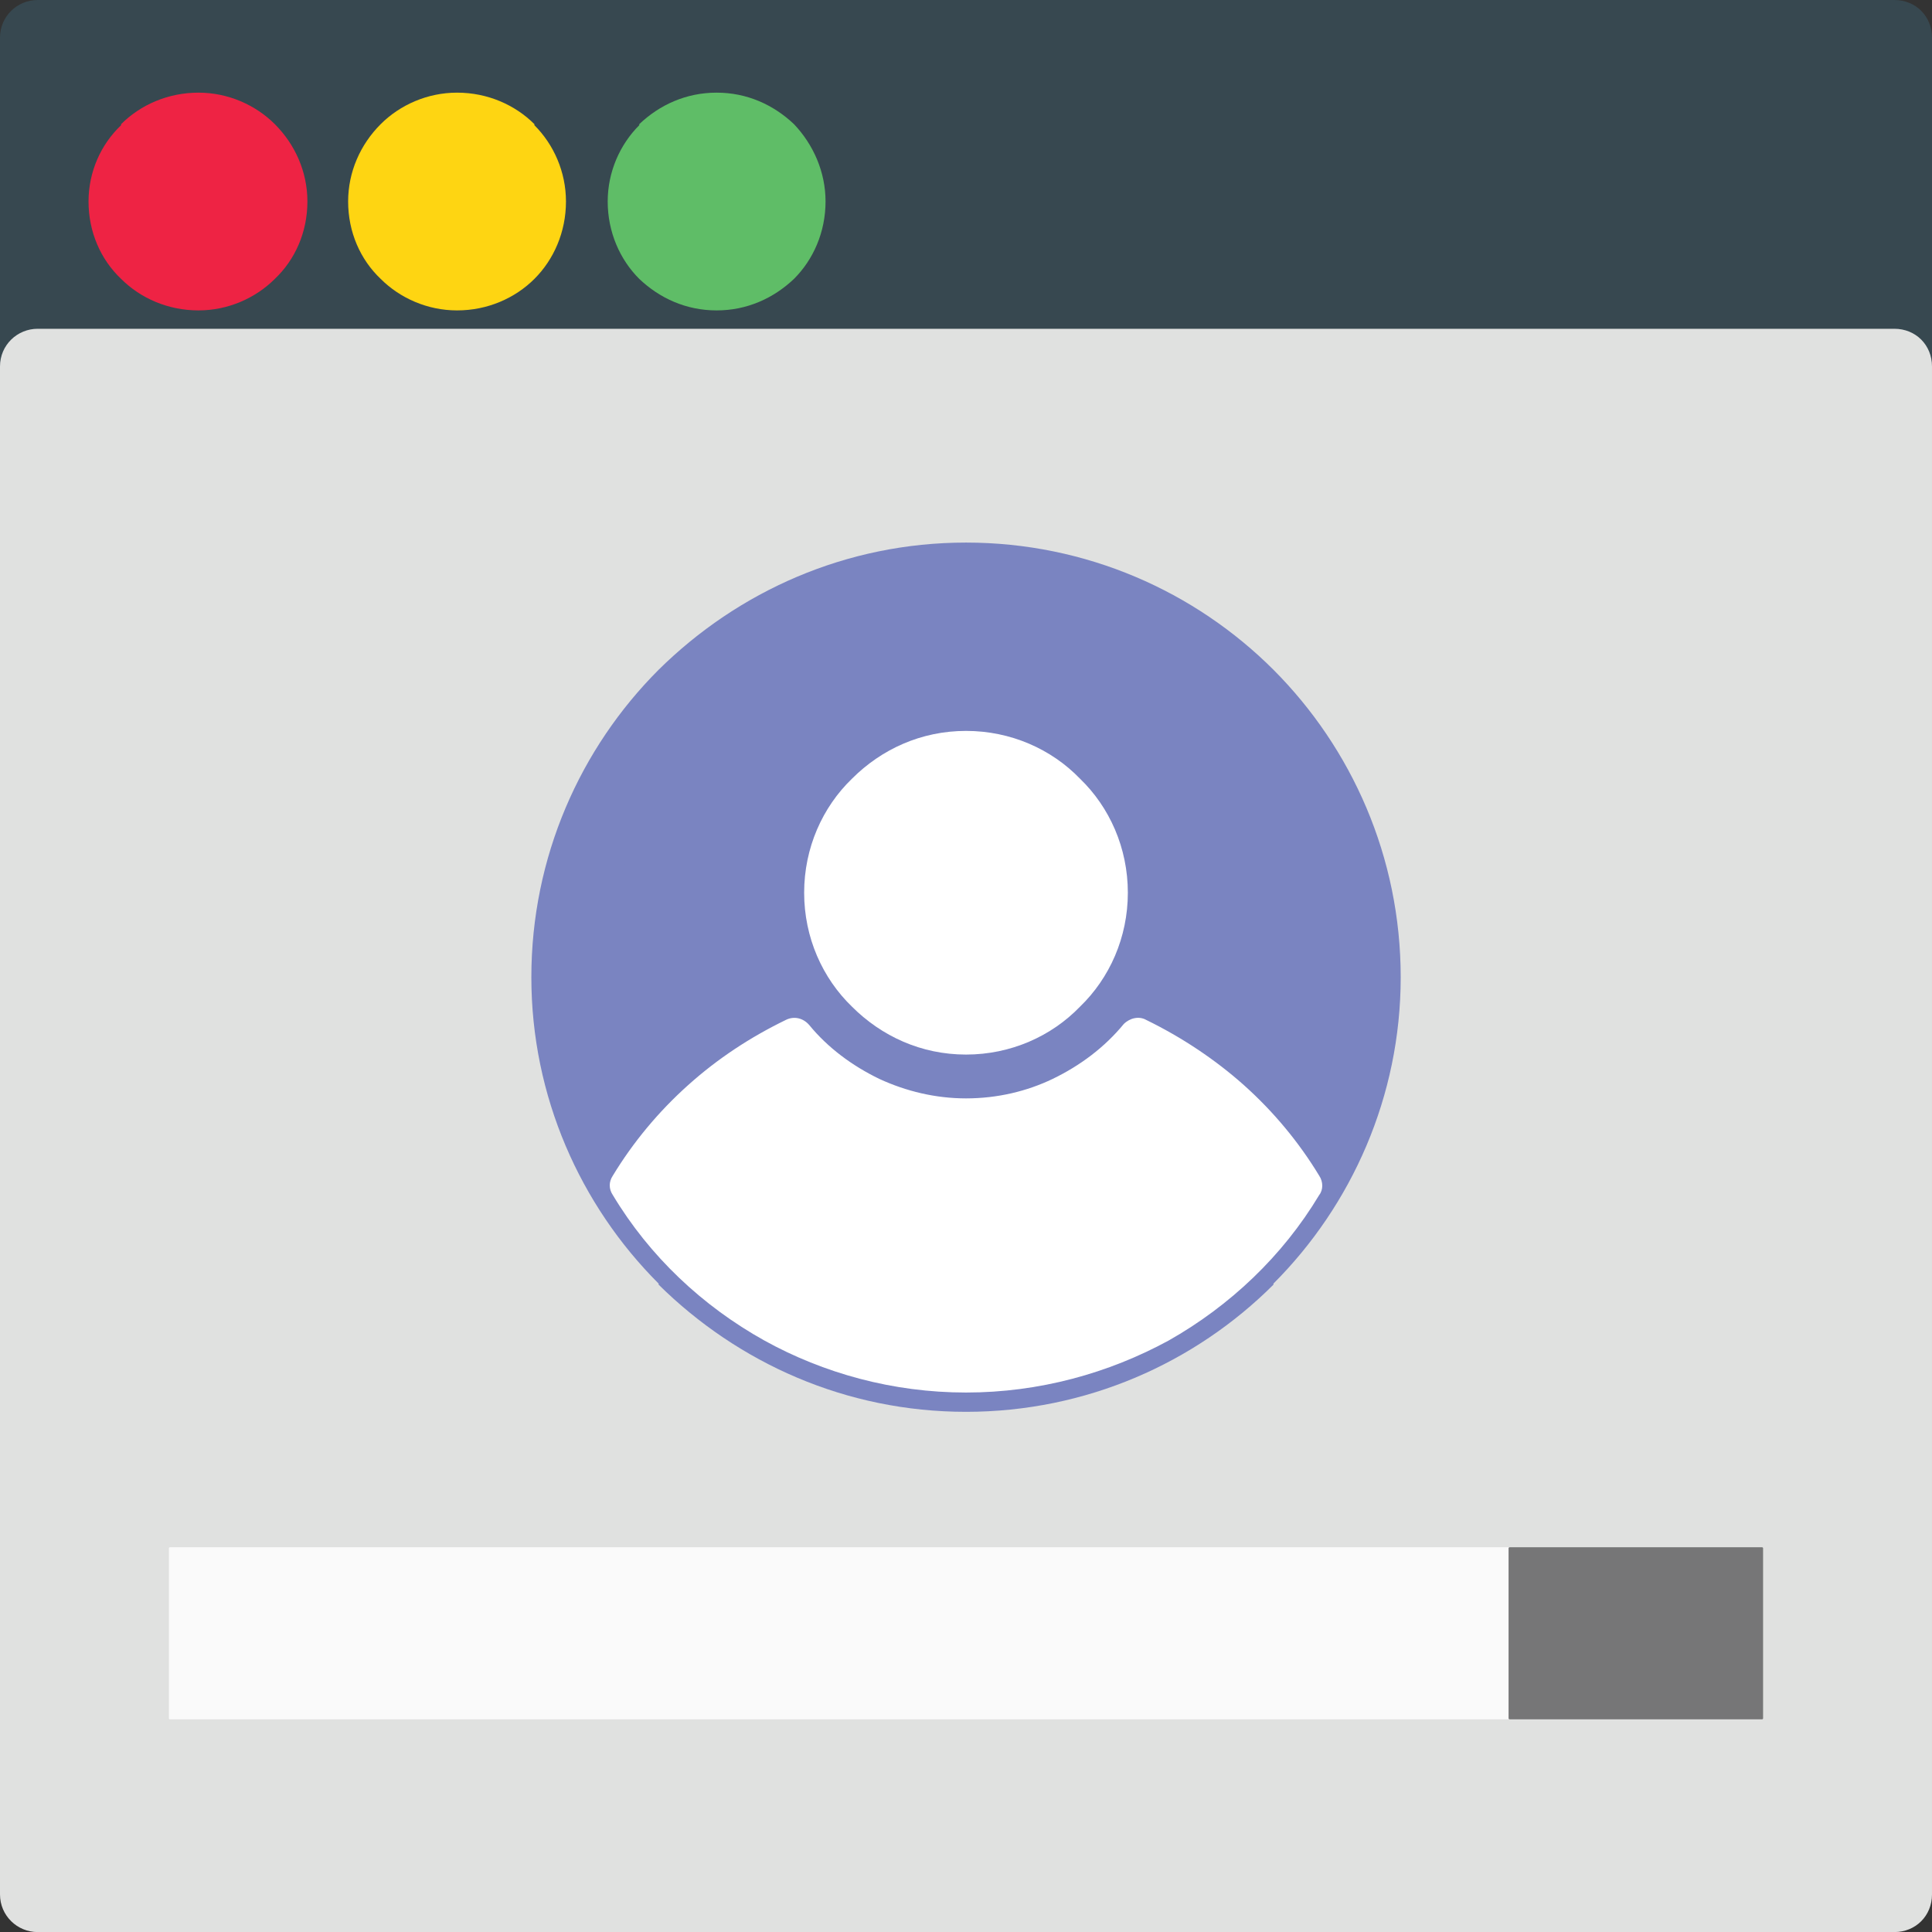 <svg
   xmlns:dc="http://purl.org/dc/elements/1.1/"
   xmlns:cc="http://creativecommons.org/ns#"
   xmlns:rdf="http://www.w3.org/1999/02/22-rdf-syntax-ns#"
   xmlns:svg="http://www.w3.org/2000/svg"
   xmlns="http://www.w3.org/2000/svg"
   xmlns:sodipodi="http://sodipodi.sourceforge.net/DTD/sodipodi-0.dtd"
   xmlns:inkscape="http://www.inkscape.org/namespaces/inkscape"
   height="464.594"
   version="1.1"
   viewBox="0 0 464.577 464.594"
   width="464.577"
   xml:space="preserve"
   id="svg873"
   sodipodi:docname="portal-logo.svg"
   inkscape:version="1.0.1 (c497b03c, 2020-09-10)"><rect x="0" y="0" width="464.577" height="464.594" fill="#333333" stroke="none"/><defs
     id="defs877" /><sodipodi:namedview
     pagecolor="#ffffff"
     bordercolor="#666666"
     borderopacity="1"
     objecttolerance="10"
     gridtolerance="10"
     guidetolerance="10"
     inkscape:pageopacity="0"
     inkscape:pageshadow="2"
     inkscape:window-width="1680"
     inkscape:window-height="939"
     id="namedview875"
     showgrid="false"
     inkscape:zoom="1.390625"
     inkscape:cx="232.288"
     inkscape:cy="232.297"
     inkscape:window-x="0"
     inkscape:window-y="25"
     inkscape:window-maximized="0"
     inkscape:current-layer="svg873" /><g
     id="web__x2C__layout__x2C__creative__x2C__login__x2C_"
     transform="translate(-23.712,-23.703)"><g
       id="g869"><rect
         height="79.059"
         style="clip-rule:evenodd;fill:#374850;fill-rule:evenodd"
         width="446.474"
         x="32.77"
         y="32.761"
         id="rect833" /><path
         d="m 32.77,23.703 h 446.474 c 5.144,0 9.045,3.914 9.045,9.058 v 79.059 c 0,4.893 -3.901,9.058 -9.045,9.058 H 32.77 c -4.898,0 -9.058,-4.165 -9.058,-9.058 V 32.761 c 0,-5.144 4.159,-9.058 9.058,-9.058 z M 470.424,41.818 H 41.827 v 60.943 h 428.597 z"
         style="fill:#374850"
         id="path835" /><rect
         height="367.421"
         style="clip-rule:evenodd;fill:#e0e1e0;fill-rule:evenodd"
         width="446.474"
         x="32.77"
         y="111.819"
         id="rect837" /><path
         d="m 32.77,102.762 h 446.474 c 5.144,0 9.045,3.914 9.045,9.058 v 367.42 c 0,5.118 -3.901,9.057 -9.045,9.057 H 32.77 c -4.898,0 -9.058,-3.938 -9.058,-9.057 V 111.819 c 0,-5.143 4.159,-9.057 9.058,-9.057 z m 437.654,18.115 H 41.827 v 349.305 h 428.597 z"
         style="fill:#e0e1e0"
         id="path839" /><path
         d="m 71.44,55.04 c 9.302,0 17.137,7.577 17.137,17.112 0,9.559 -7.835,17.387 -17.137,17.387 -9.547,0 -17.382,-7.828 -17.382,-17.387 C 54.059,62.617 61.894,55.04 71.44,55.04 Z"
         style="clip-rule:evenodd;fill:#ee2344;fill-rule:evenodd"
         id="path841" /><path
         d="m 71.44,45.982 c 7.101,0 13.705,2.936 18.359,7.578 v 0 c 4.893,4.893 7.834,11.491 7.834,18.592 0,7.351 -2.941,13.975 -7.834,18.616 v 0 c -4.654,4.642 -11.259,7.577 -18.359,7.577 -7.346,0 -13.957,-2.936 -18.604,-7.577 -4.899,-4.642 -7.835,-11.266 -7.835,-18.616 0,-7.101 2.936,-13.699 7.835,-18.342 v -0.25 c 4.647,-4.642 11.259,-7.578 18.604,-7.578 z m 5.633,20.324 c -1.475,-1.48 -3.432,-2.232 -5.633,-2.232 -2.446,0 -4.41,0.979 -5.878,2.458 v -0.226 c -1.468,1.455 -2.446,3.663 -2.446,5.847 0,2.458 0.979,4.415 2.446,5.896 1.468,1.455 3.432,2.434 5.878,2.434 2.201,0 4.158,-0.979 5.633,-2.434 v 0 c 1.468,-1.48 2.446,-3.438 2.446,-5.896 0,-2.184 -0.979,-4.141 -2.446,-5.621 z"
         style="fill:#ee2344"
         id="path843" /><path
         d="m 133.613,55.04 c 9.547,0 17.382,7.577 17.382,17.112 0,9.559 -7.835,17.387 -17.382,17.387 -9.546,0 -17.136,-7.828 -17.136,-17.387 10e-4,-9.535 7.59,-17.112 17.136,-17.112 z"
         style="clip-rule:evenodd;fill:#fed512;fill-rule:evenodd"
         id="path845" /><path
         d="m 133.613,45.982 c 7.346,0 13.95,2.936 18.604,7.578 v 0.25 c 4.654,4.643 7.59,11.241 7.59,18.342 0,7.351 -2.936,13.975 -7.59,18.616 -4.654,4.641 -11.259,7.577 -18.604,7.577 -7.101,0 -13.712,-2.936 -18.359,-7.577 -4.899,-4.642 -7.828,-11.266 -7.828,-18.616 0,-7.101 2.929,-13.699 7.828,-18.592 4.647,-4.642 11.259,-7.578 18.359,-7.578 z m 5.871,20.324 v 0.226 c -1.468,-1.479 -3.425,-2.458 -5.871,-2.458 -2.208,0 -4.165,0.979 -5.632,2.458 -1.469,1.48 -2.447,3.438 -2.447,5.621 0,2.458 0.979,4.415 2.447,5.896 1.467,1.455 3.424,2.434 5.632,2.434 2.446,0 4.403,-0.979 5.871,-2.434 1.475,-1.48 2.453,-3.438 2.453,-5.896 10e-4,-2.184 -0.978,-4.392 -2.453,-5.847 z"
         style="fill:#fed512"
         id="path847" /><path
         d="m 196.032,55.04 c 9.546,0 17.136,7.577 17.136,17.112 0,9.559 -7.59,17.387 -17.136,17.387 -9.541,0 -17.131,-7.828 -17.131,-17.387 0,-9.535 7.59,-17.112 17.131,-17.112 z"
         style="clip-rule:evenodd;fill:#5fbd67;fill-rule:evenodd"
         id="path849" /><path
         d="m 196.032,45.982 c 7.338,0 13.711,2.936 18.604,7.578 4.654,4.893 7.59,11.491 7.59,18.592 0,7.351 -2.936,13.975 -7.59,18.616 -4.893,4.642 -11.266,7.577 -18.604,7.577 -7.346,0 -13.713,-2.936 -18.599,-7.577 -4.654,-4.642 -7.59,-11.266 -7.59,-18.616 0,-7.101 2.936,-13.699 7.59,-18.342 v -0.25 c 4.886,-4.642 11.254,-7.578 18.599,-7.578 z m 5.871,20.549 c -1.469,-1.479 -3.67,-2.458 -5.871,-2.458 -2.209,0 -4.397,0.979 -5.878,2.458 v -0.226 c -1.468,1.455 -2.44,3.663 -2.44,5.847 0,2.458 0.973,4.415 2.44,5.896 1.48,1.455 3.669,2.434 5.878,2.434 2.201,0 4.402,-0.979 5.871,-2.434 1.467,-1.48 2.207,-3.438 2.207,-5.896 0,-2.183 -0.74,-4.14 -2.207,-5.621 z"
         style="fill:#5fbd67"
         id="path851" /><path
         d="m 256.01,163.229 c 52.62,0 95.462,42.578 95.462,95.468 0,52.614 -42.842,95.443 -95.462,95.443 -52.64,0 -95.468,-42.829 -95.468,-95.443 0,-52.889 42.828,-95.468 95.468,-95.468 z"
         style="clip-rule:evenodd;fill:#7a84c1;fill-rule:evenodd"
         id="path853" /><path
         d="m 256.01,154.172 c 28.872,0 55.066,11.742 73.922,30.585 v 0 c 18.83,18.867 30.598,45.036 30.598,73.94 0,28.628 -11.768,54.822 -30.598,73.664 v 0.252 c -18.855,18.842 -45.05,30.584 -73.922,30.584 -28.892,0 -54.835,-11.742 -73.922,-30.584 v -0.252 c -18.855,-18.842 -30.604,-45.036 -30.604,-73.664 0,-28.904 11.748,-55.073 30.604,-73.94 19.087,-18.843 45.03,-30.585 73.922,-30.585 z m 61.188,43.33 c -15.669,-15.681 -37.209,-25.215 -61.188,-25.215 -23.748,0 -45.539,9.534 -61.208,25.215 -15.411,15.656 -25.203,37.184 -25.203,61.195 0,23.735 9.792,45.514 25.203,61.17 v -0.227 c 15.669,15.656 37.46,25.441 61.208,25.441 23.979,0 45.52,-9.785 61.188,-25.215 15.669,-15.656 25.216,-37.435 25.216,-61.17 0,-24.01 -9.547,-45.538 -25.216,-61.194 z"
         style="fill:#7a84c1"
         id="path855" /><path
         d="m 297.377,272.873 c 16.396,8.079 30.334,20.574 39.894,35.979 -16.886,27.173 -46.994,45.288 -81.261,45.288 -34.273,0 -64.375,-18.115 -81.28,-45.288 9.547,-15.405 23.504,-27.9 39.906,-35.979 10.036,11.768 24.727,19.345 41.374,19.345 16.628,0 31.569,-7.577 41.367,-19.345 z"
         style="clip-rule:evenodd;fill:#ffffff;fill-rule:evenodd"
         id="path857" /><path
         d="m 299.334,268.959 c 8.556,4.165 16.635,9.56 23.497,15.682 7.101,6.348 13.21,13.699 18.103,21.778 0.979,1.455 0.979,3.412 0,4.642 -8.807,14.703 -21.527,26.695 -36.218,35 -14.439,7.854 -31.074,12.496 -48.706,12.496 -17.626,0 -34.273,-4.643 -48.475,-12.496 -14.922,-8.305 -27.655,-20.297 -36.468,-35 -0.979,-1.455 -0.979,-3.187 0,-4.642 4.898,-8.079 11.021,-15.431 18.108,-21.778 7.101,-6.373 14.935,-11.517 23.503,-15.682 1.957,-0.979 4.159,-0.477 5.627,1.229 4.409,5.395 10.28,9.785 16.892,12.972 6.366,2.936 13.455,4.667 20.813,4.667 7.577,0 14.671,-1.731 20.794,-4.667 6.61,-3.187 12.494,-7.577 17.136,-13.223 1.467,-1.455 3.675,-1.957 5.394,-0.978 z m 17.613,22.531 c -5.62,-5.144 -11.742,-9.56 -18.592,-12.972 -4.905,5.369 -11.015,9.534 -17.638,12.721 -7.578,3.663 -15.908,5.62 -24.708,5.62 -8.819,0 -17.137,-1.957 -24.727,-5.62 -6.611,-3.187 -12.733,-7.352 -17.626,-12.721 -6.611,3.412 -12.965,7.828 -18.365,12.972 -5.871,5.144 -10.758,11.015 -15.168,17.362 8.073,11.993 18.844,22.28 31.576,29.38 13.217,7.102 28.151,11.266 44.31,11.266 16.151,0 31.08,-4.164 44.303,-11.266 12.721,-7.1 23.497,-17.387 31.576,-29.38 -4.177,-6.347 -9.321,-12.218 -14.941,-17.362 z"
         style="fill:#ffffff"
         id="path859" /><path
         d="m 256.01,204.102 c 19.087,0 34.505,15.179 34.505,34.272 0,18.843 -15.418,34.273 -34.505,34.273 -18.855,0 -34.273,-15.431 -34.273,-34.273 -0.001,-19.094 15.417,-34.272 34.273,-34.272 z"
         style="clip-rule:evenodd;fill:#ffffff;fill-rule:evenodd"
         id="path861" /><path
         d="m 256.01,199.459 c 10.757,0 20.555,4.392 27.404,11.492 7.101,6.85 11.504,16.635 11.504,27.423 0,10.764 -4.403,20.549 -11.504,27.398 -6.85,7.101 -16.647,11.517 -27.404,11.517 -10.776,0 -20.323,-4.416 -27.424,-11.517 -7.101,-6.85 -11.504,-16.635 -11.504,-27.398 0,-10.788 4.403,-20.573 11.504,-27.423 7.101,-7.1 16.647,-11.492 27.424,-11.492 z m 21.044,17.864 c -5.395,-5.394 -12.732,-8.831 -21.044,-8.831 -8.336,0 -15.669,3.438 -21.057,8.831 -5.389,5.37 -8.813,12.721 -8.813,21.051 0,8.305 3.425,15.656 8.813,21.051 5.388,5.369 12.721,8.807 21.057,8.807 8.312,0 15.649,-3.438 21.044,-8.807 5.382,-5.395 8.807,-12.746 8.807,-21.051 -10e-4,-8.33 -3.425,-15.681 -8.807,-21.051 z"
         style="fill:#ffffff"
         id="path863" /><rect
         height="40.872"
         style="clip-rule:evenodd;fill:#fafafa;fill-rule:evenodd;stroke:#fafafa;stroke-width:0.51;stroke-linecap:round;stroke-linejoin:round;stroke-miterlimit:10"
         width="322.14"
         x="64.584"
         y="396.016"
         id="rect865" /><rect
         height="40.872"
         style="clip-rule:evenodd;fill:#767677;fill-rule:evenodd;stroke:#767677;stroke-width:0.51;stroke-linecap:round;stroke-linejoin:round;stroke-miterlimit:10"
         width="60.692"
         x="386.724"
         y="396.016"
         id="rect867" /></g></g><g
     id="Layer_1"
     transform="translate(-23.712,-23.703)" /></svg>
